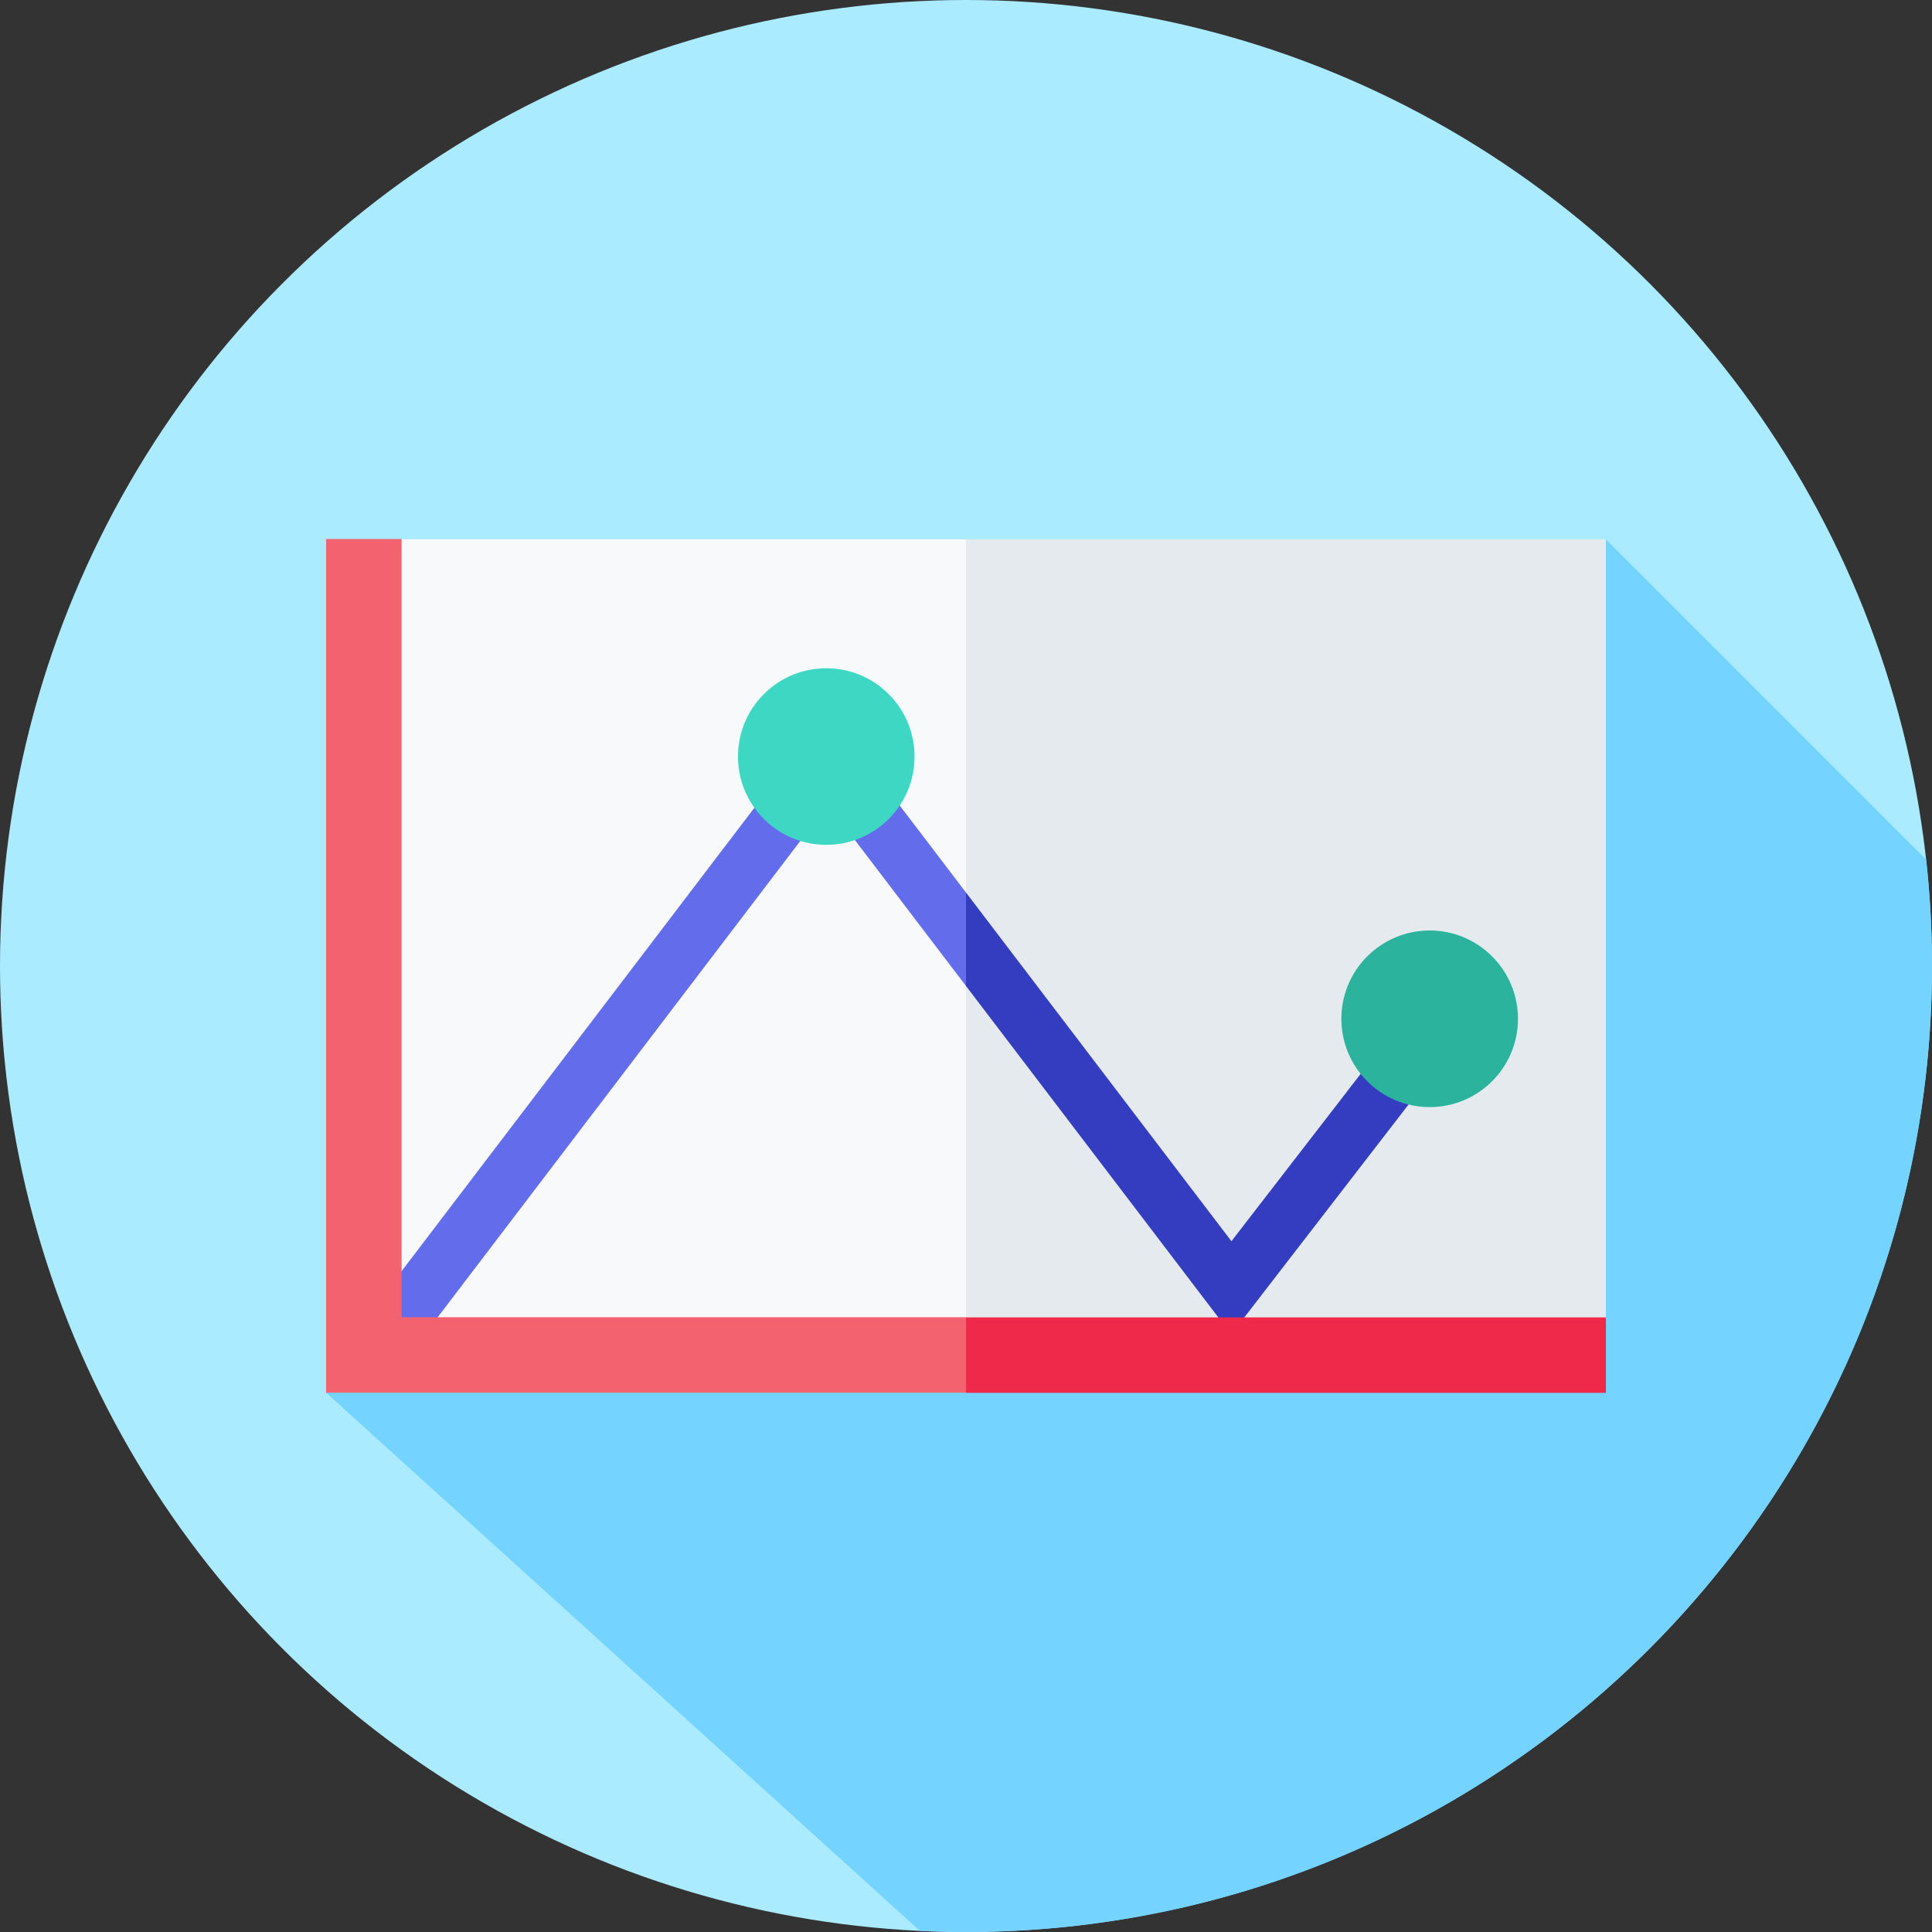 <svg id="Capa_1" enable-background="new 0 0 512 512" height="512" viewBox="0 0 512 512" width="512" xmlns="http://www.w3.org/2000/svg"><rect x="0" y="0" width="512" height="512" fill="#333333" stroke="none"/><g><g><g><g><g><g><g><g><g><g><g><g><g><g><circle cx="256" cy="256" fill="#aaebff" r="256"/></g></g></g></g></g></g></g></g></g></g></g></g></g><path d="m512 256c0-9.535-.539-18.943-1.554-28.208l-84.867-84.867-339.157 226.15 157.361 142.628c4.049.19 8.121.297 12.217.297 141.385 0 256-114.615 256-256z" fill="#75d3ff"/><g><path d="m256.527 142.925h-150.105l-12.422 216.734 162-.494 20.327-117.24z" fill="#f7f9fa"/><path d="m425.578 142.925h-169.578v216.24l169.578-10z" fill="#e5eaee"/><g><path d="m69.609 267.283h186.745v15h-186.745z" fill="#636dec" transform="matrix(.606 -.796 .796 .606 -154.377 238.012)"/></g><path d="m256 236.537-30.901-40.59-11.935 9.086 42.836 56.266 6.779-5.344z" fill="#636dec"/><ellipse cx="219.015" cy="200.49" fill="#3dd7c4" rx="23.402" ry="23.402" transform="matrix(.707 -.707 .707 .707 -77.62 213.589)"/><path d="m326.341 328.931-70.341-92.394v24.762l70.284 92.319.001-.001 64.527-83.625-11.935-9.086z" fill="#343dc0"/><circle cx="378.877" cy="269.992" fill="#2bb39d" r="23.402"/><g><path d="m256 349.075h-149.578v-206.24h-20v226.24h169.578l11.502-9.91z" fill="#f2636f"/><path d="m256 349.12h169.578v20h-169.578z" fill="#ef294a"/></g></g></g></svg>